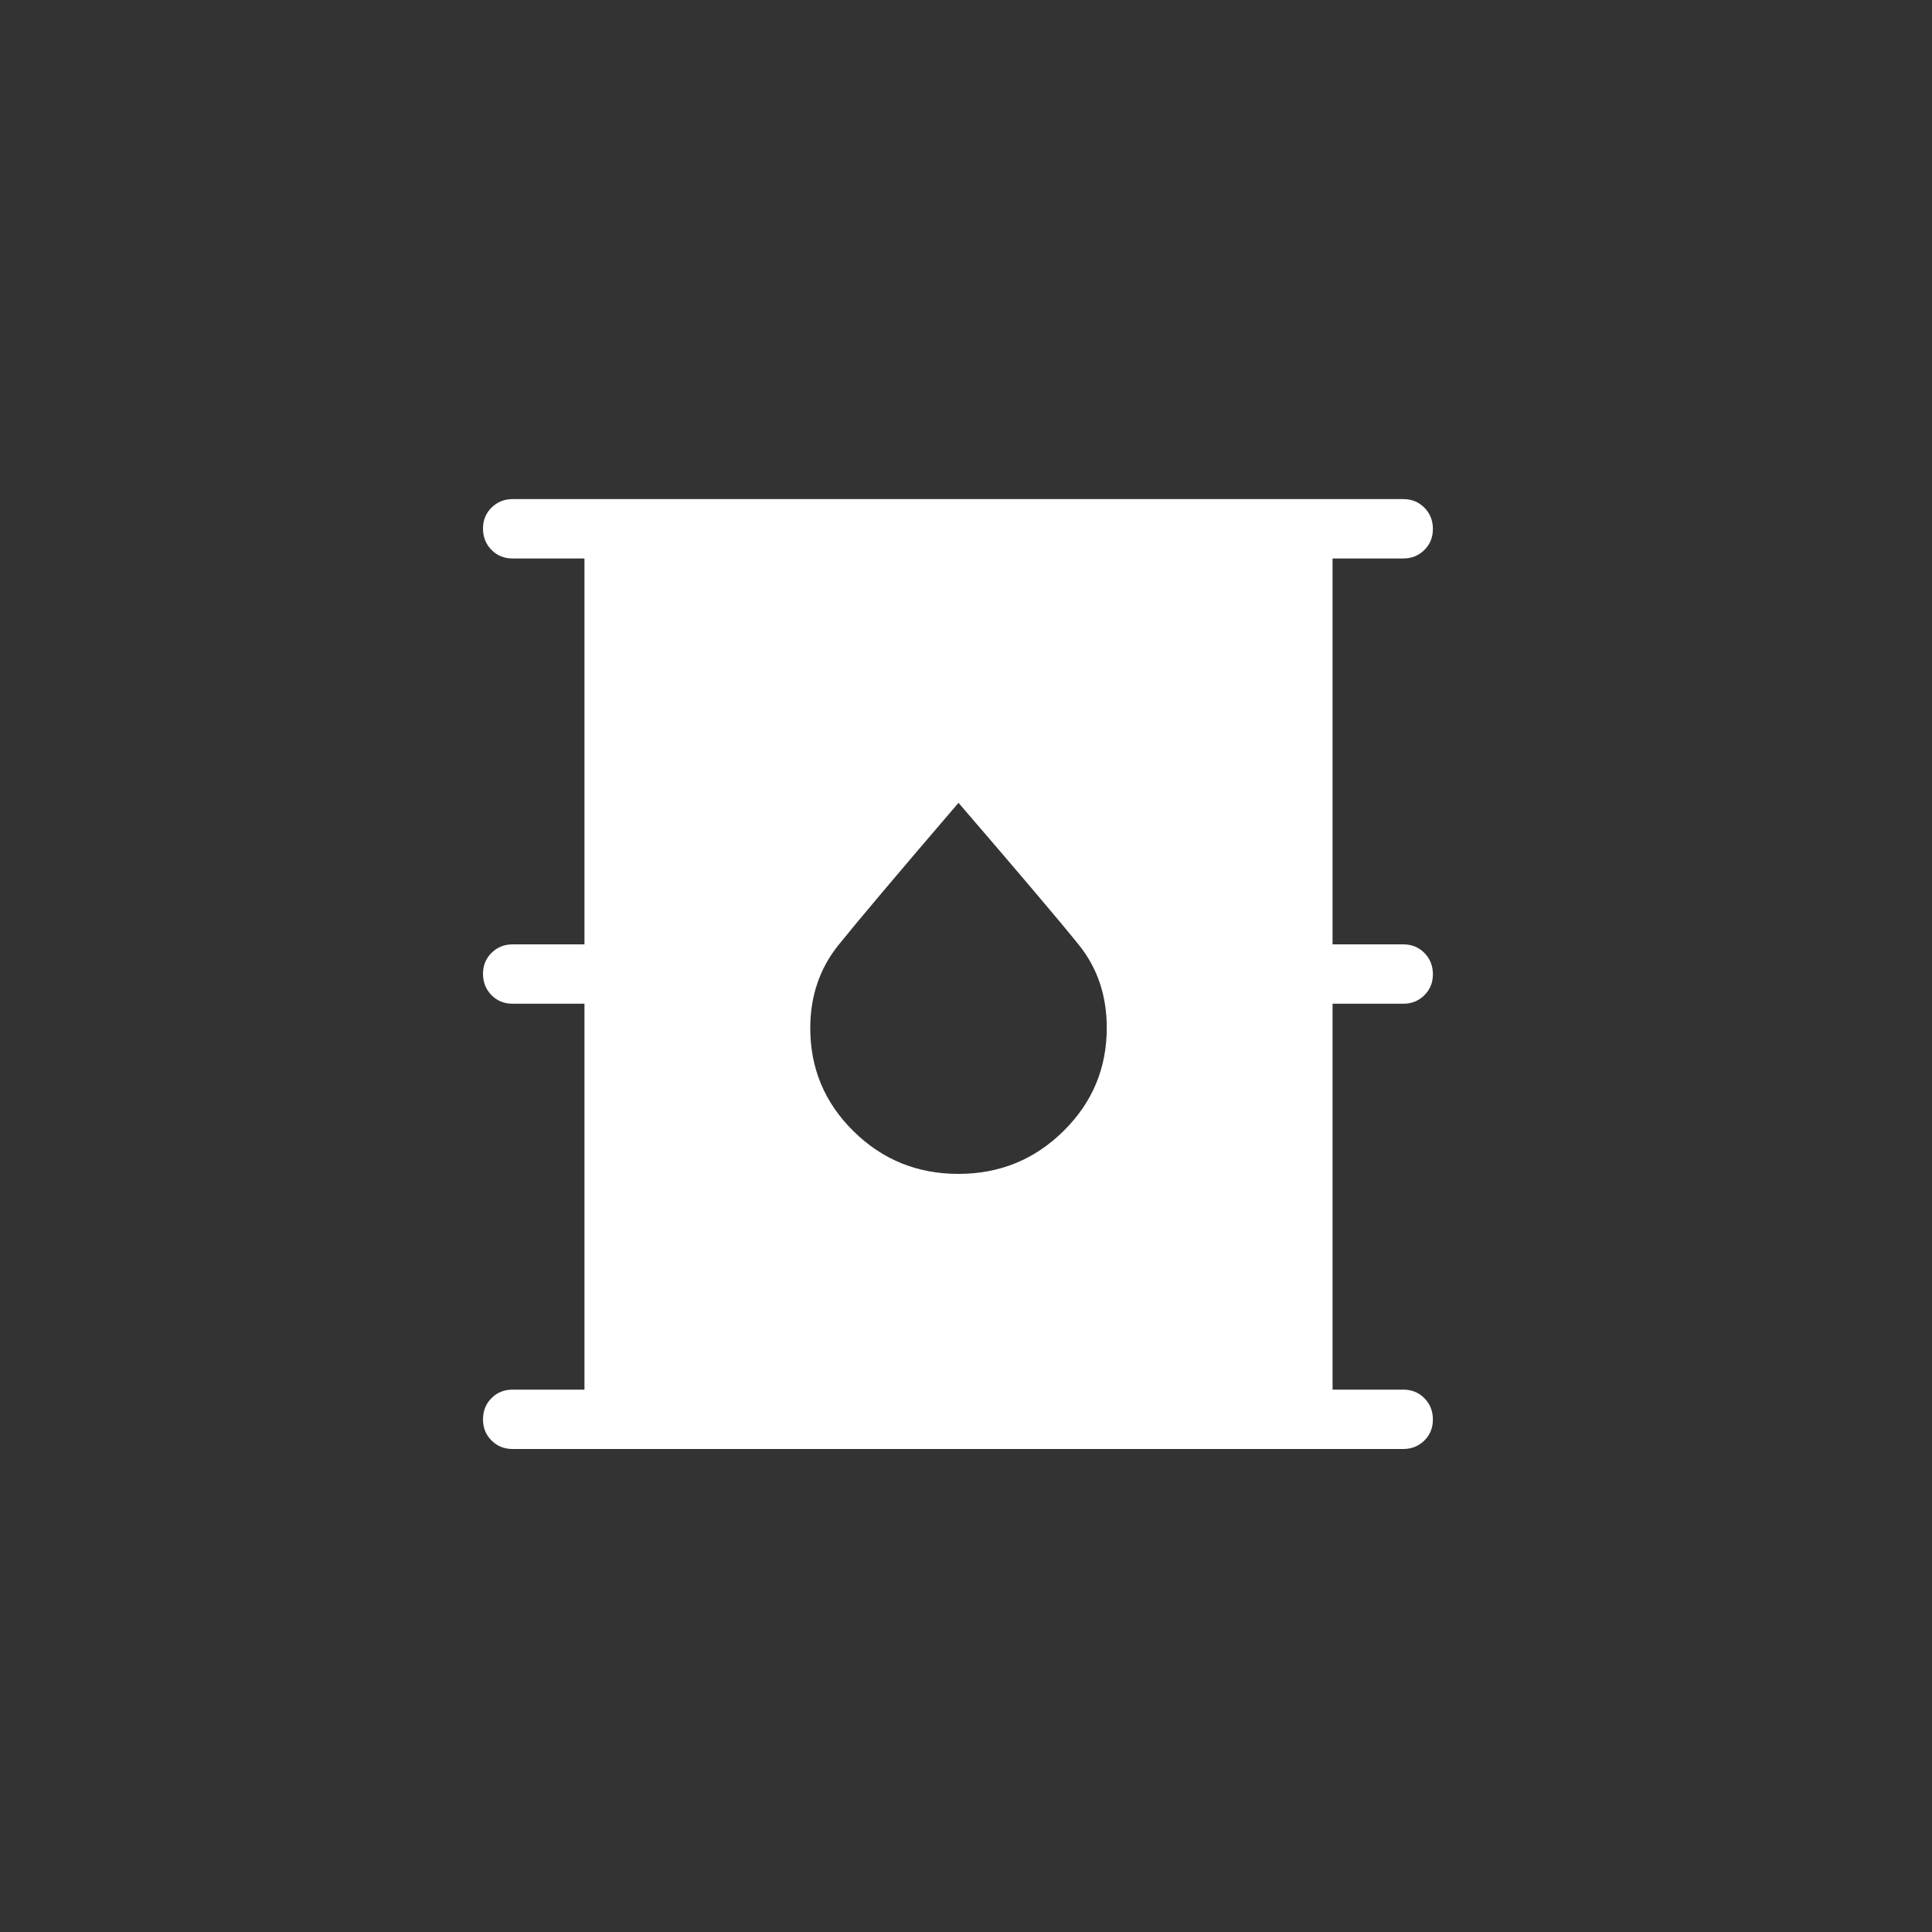 <svg width="120" height="120" viewBox="0 0 120 120" fill="none" xmlns="http://www.w3.org/2000/svg">
<rect x="0" y="0" width="120" height="120" fill="#333333" stroke="none"/>
<path fill-rule="evenodd" clip-rule="evenodd" d="M30.527 89.469C30.88 89.823 31.317 90 31.838 90H87.158C87.677 90 88.114 89.824 88.47 89.473C88.826 89.121 89.002 88.684 89 88.16C88.998 87.636 88.821 87.198 88.47 86.844C88.118 86.49 87.681 86.312 87.158 86.312H82.768V62.344H87.158C87.677 62.344 88.114 62.168 88.47 61.816C88.826 61.465 89.002 61.027 89 60.504C88.998 59.98 88.821 59.541 88.47 59.187C88.118 58.833 87.681 58.656 87.158 58.656H82.768V34.688H87.158C87.677 34.688 88.114 34.512 88.47 34.16C88.826 33.809 89.002 33.371 89 32.847C88.998 32.324 88.821 31.885 88.47 31.531C88.118 31.177 87.681 31 87.158 31H31.838C31.322 31 30.886 31.176 30.53 31.527C30.174 31.879 29.998 32.316 30 32.84C30.003 33.364 30.179 33.803 30.53 34.157C30.881 34.511 31.319 34.688 31.842 34.688H36.302V58.656H31.842C31.323 58.656 30.886 58.832 30.53 59.184C30.174 59.535 29.998 59.973 30 60.496C30.003 61.02 30.179 61.459 30.53 61.813C30.881 62.167 31.319 62.344 31.842 62.344H36.302V86.312H31.842C31.314 86.312 30.875 86.488 30.527 86.84C30.178 87.191 30.003 87.629 30 88.153C29.998 88.676 30.173 89.115 30.527 89.469ZM59.527 72.912C62.081 72.912 64.255 72.027 66.05 70.257C67.845 68.492 68.743 66.353 68.743 63.841C68.743 61.844 68.167 60.13 67.015 58.697C65.864 57.263 63.37 54.32 59.535 49.865C55.734 54.297 53.249 57.241 52.08 58.697C50.911 60.152 50.327 61.873 50.327 63.859C50.327 66.362 51.222 68.496 53.012 70.261C54.8 72.028 56.971 72.912 59.527 72.912Z" fill="white"/>
</svg>

